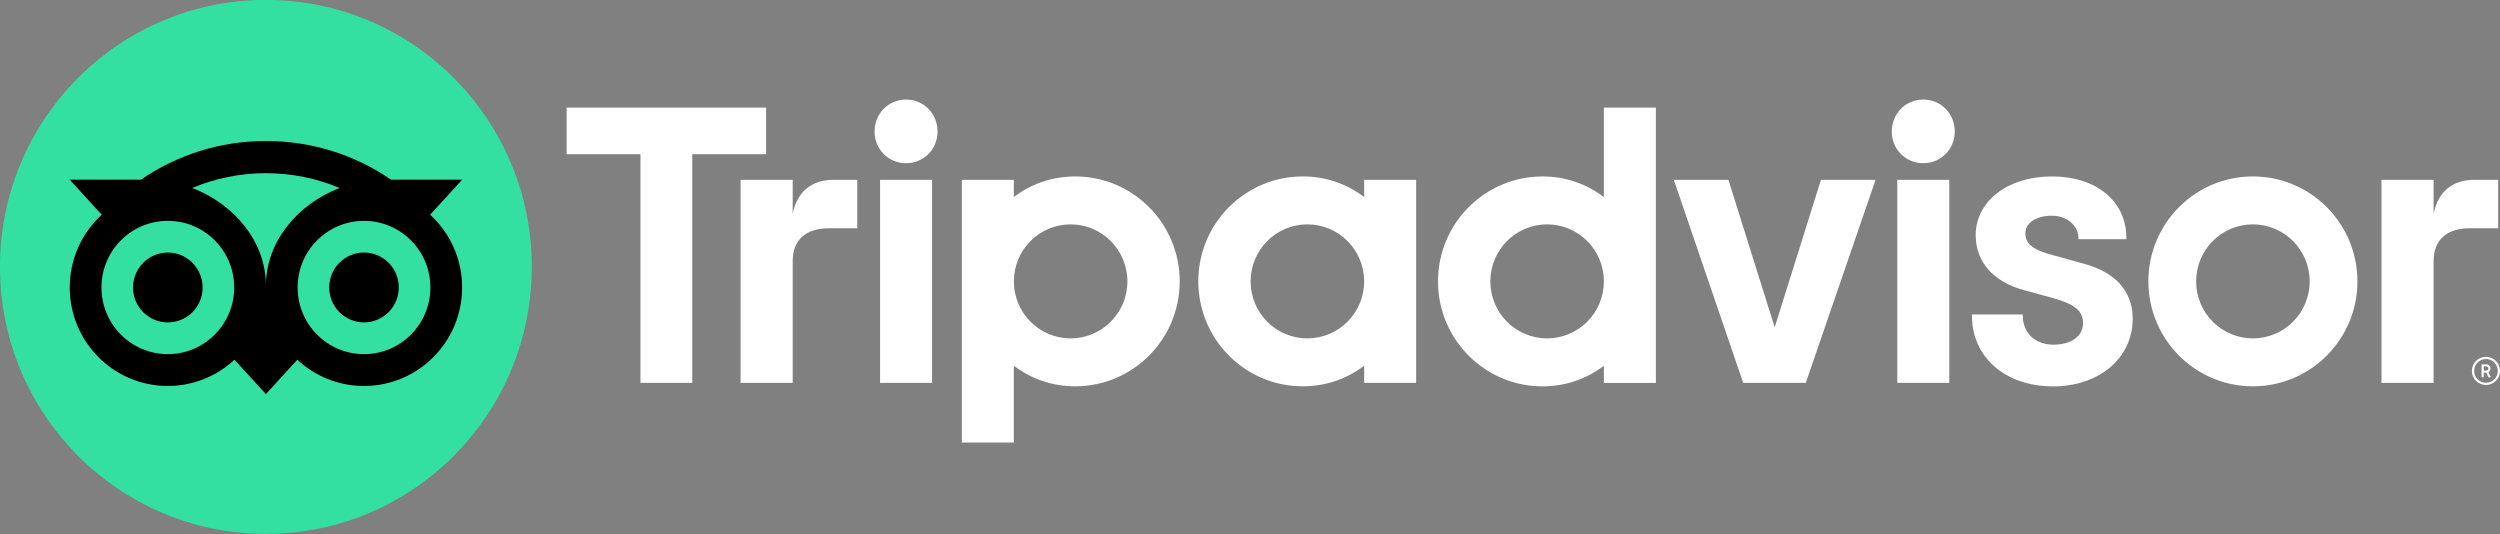 <svg xmlns="http://www.w3.org/2000/svg" width="103" height="22" viewBox="0 0 103 22" fill="none">
  <rect x="0" y="0" width="103" height="22" fill="#808080" stroke="none"/>
  <g clip-path="url(#clip0_1566_7398)">
    <path d="M102.421 14.7C102.101 14.7 101.842 14.96 101.842 15.281C101.842 15.602 102.101 15.862 102.421 15.862C102.74 15.862 103 15.602 103 15.281C103 14.96 102.74 14.7 102.421 14.7ZM102.421 15.77C102.152 15.77 101.934 15.55 101.934 15.281C101.934 15.011 102.153 14.792 102.421 14.792C102.69 14.792 102.909 15.012 102.909 15.281C102.909 15.55 102.69 15.77 102.421 15.77ZM102.609 15.181C102.609 15.076 102.535 15.013 102.425 15.013H102.24V15.543H102.33V15.351H102.429L102.525 15.543H102.623L102.518 15.331C102.574 15.306 102.609 15.254 102.609 15.181ZM102.421 15.269H102.332V15.093H102.421C102.482 15.093 102.519 15.124 102.519 15.18C102.519 15.238 102.481 15.269 102.421 15.269ZM32.659 8.816V7.41H30.512V15.775H32.659V10.759C32.659 9.851 33.239 9.405 34.144 9.405H35.319V7.41H34.315C33.529 7.41 32.846 7.822 32.659 8.816ZM37.33 4.102C36.595 4.102 36.032 4.684 36.032 5.422C36.032 6.142 36.595 6.724 37.33 6.724C38.064 6.724 38.627 6.142 38.627 5.422C38.627 4.684 38.064 4.102 37.33 4.102ZM36.259 15.775H38.401V7.41H36.259V15.775ZM48.604 11.593C48.604 13.981 46.677 15.916 44.298 15.916C43.339 15.916 42.468 15.601 41.77 15.067V18.231H39.629V7.41H41.77V8.118C42.468 7.585 43.339 7.269 44.298 7.269C46.677 7.269 48.604 9.205 48.604 11.593ZM46.449 11.593C46.449 10.296 45.401 9.244 44.11 9.244C42.818 9.244 41.771 10.296 41.771 11.593C41.771 12.889 42.818 13.941 44.11 13.941C45.401 13.941 46.449 12.89 46.449 11.593ZM85.835 10.859L84.585 10.515C83.763 10.3 83.443 10.046 83.443 9.61C83.443 9.185 83.894 8.887 84.538 8.887C85.151 8.887 85.632 9.291 85.632 9.807V9.855H87.606V9.807C87.606 8.289 86.374 7.269 84.538 7.269C82.72 7.269 81.399 8.288 81.399 9.692C81.399 10.785 82.12 11.609 83.378 11.95L84.576 12.278C85.485 12.532 85.823 12.812 85.823 13.315C85.823 13.844 85.335 14.201 84.607 14.201C83.85 14.201 83.339 13.719 83.339 13.004V12.956H81.244V13.004C81.244 14.719 82.62 15.919 84.59 15.919C86.489 15.919 87.867 14.748 87.867 13.135C87.867 12.344 87.514 11.309 85.835 10.859ZM56.203 7.41H58.345V15.775H56.203V15.067C55.506 15.601 54.635 15.916 53.676 15.916C51.297 15.916 49.37 13.981 49.37 11.593C49.37 9.205 51.297 7.269 53.676 7.269C54.635 7.269 55.506 7.585 56.203 8.118V7.41ZM56.203 11.593C56.203 10.295 55.156 9.244 53.864 9.244C52.573 9.244 51.525 10.296 51.525 11.593C51.525 12.889 52.573 13.941 53.864 13.941C55.157 13.941 56.203 12.89 56.203 11.593ZM66.08 4.433H68.222V15.776H66.08V15.068C65.382 15.602 64.512 15.918 63.553 15.918C61.174 15.918 59.246 13.982 59.246 11.594C59.246 9.206 61.174 7.27 63.553 7.27C64.512 7.27 65.382 7.586 66.08 8.119V4.433ZM66.08 11.593C66.08 10.296 65.032 9.244 63.741 9.244C62.45 9.244 61.402 10.296 61.402 11.593C61.402 12.889 62.448 13.941 63.741 13.941C65.032 13.941 66.08 12.89 66.08 11.593ZM78.168 15.775H80.31V7.41H78.168V15.775ZM79.239 4.102C78.504 4.102 77.941 4.684 77.941 5.422C77.941 6.142 78.504 6.724 79.239 6.724C79.973 6.724 80.536 6.142 80.536 5.422C80.536 4.684 79.973 4.102 79.239 4.102ZM97.126 11.593C97.126 13.981 95.198 15.916 92.82 15.916C90.441 15.916 88.513 13.981 88.513 11.593C88.513 9.205 90.441 7.269 92.82 7.269C95.198 7.269 97.126 9.205 97.126 11.593ZM95.159 11.593C95.159 10.296 94.111 9.244 92.82 9.244C91.528 9.244 90.48 10.296 90.48 11.593C90.48 12.889 91.527 13.941 92.82 13.941C94.111 13.941 95.159 12.89 95.159 11.593ZM31.562 4.433H23.345V6.352H26.387V15.775H28.521V6.352H31.563V4.433H31.562ZM73.117 13.484L71.211 7.41H68.962L71.82 15.775H74.398L77.273 7.41H75.023L73.117 13.484ZM100.264 8.816V7.41H98.117V15.775H100.264V10.759C100.264 9.851 100.844 9.405 101.749 9.405H102.924V7.41H101.92C101.134 7.41 100.453 7.822 100.264 8.816Z" fill="white"/>
    <path d="M10.955 21.996C17.006 21.996 21.91 17.071 21.91 10.996C21.91 4.921 17.006 -0.004 10.955 -0.004C4.905 -0.004 0 4.921 0 10.996C0 17.071 4.905 21.996 10.955 21.996Z" fill="#34E0A1"/>
    <path d="M17.722 8.846L19.044 7.401H16.112C14.645 6.395 12.872 5.809 10.955 5.809C9.041 5.809 7.273 6.396 5.808 7.401H2.869L4.191 8.846C3.381 9.588 2.873 10.657 2.873 11.845C2.873 14.085 4.682 15.902 6.913 15.902C7.973 15.902 8.939 15.491 9.66 14.82L10.955 16.236L12.25 14.821C12.971 15.492 13.936 15.902 14.996 15.902C17.227 15.902 19.039 14.085 19.039 11.845C19.04 10.656 18.532 9.587 17.722 8.846ZM6.915 14.59C5.404 14.59 4.18 13.361 4.18 11.845C4.18 10.328 5.404 9.099 6.915 9.099C8.425 9.099 9.649 10.328 9.649 11.845C9.649 13.361 8.425 14.59 6.915 14.59ZM10.956 11.765C10.956 9.958 9.648 8.407 7.921 7.744C8.855 7.352 9.879 7.135 10.955 7.135C12.031 7.135 13.057 7.352 13.991 7.744C12.265 8.408 10.956 9.958 10.956 11.765ZM14.997 14.59C13.486 14.59 12.262 13.361 12.262 11.845C12.262 10.328 13.486 9.099 14.997 9.099C16.508 9.099 17.732 10.328 17.732 11.845C17.732 13.361 16.508 14.59 14.997 14.59ZM14.997 10.404C14.205 10.404 13.564 11.048 13.564 11.843C13.564 12.638 14.205 13.283 14.997 13.283C15.789 13.283 16.43 12.638 16.43 11.843C16.43 11.049 15.789 10.404 14.997 10.404ZM8.348 11.845C8.348 12.64 7.707 13.284 6.915 13.284C6.123 13.284 5.481 12.64 5.481 11.845C5.481 11.049 6.123 10.405 6.915 10.405C7.707 10.404 8.348 11.049 8.348 11.845Z" fill="black"/>
  </g>
  <defs>
    <clipPath id="clip0_1566_7398">
      <rect width="103" height="22" fill="white"/>
    </clipPath>
  </defs>
</svg>